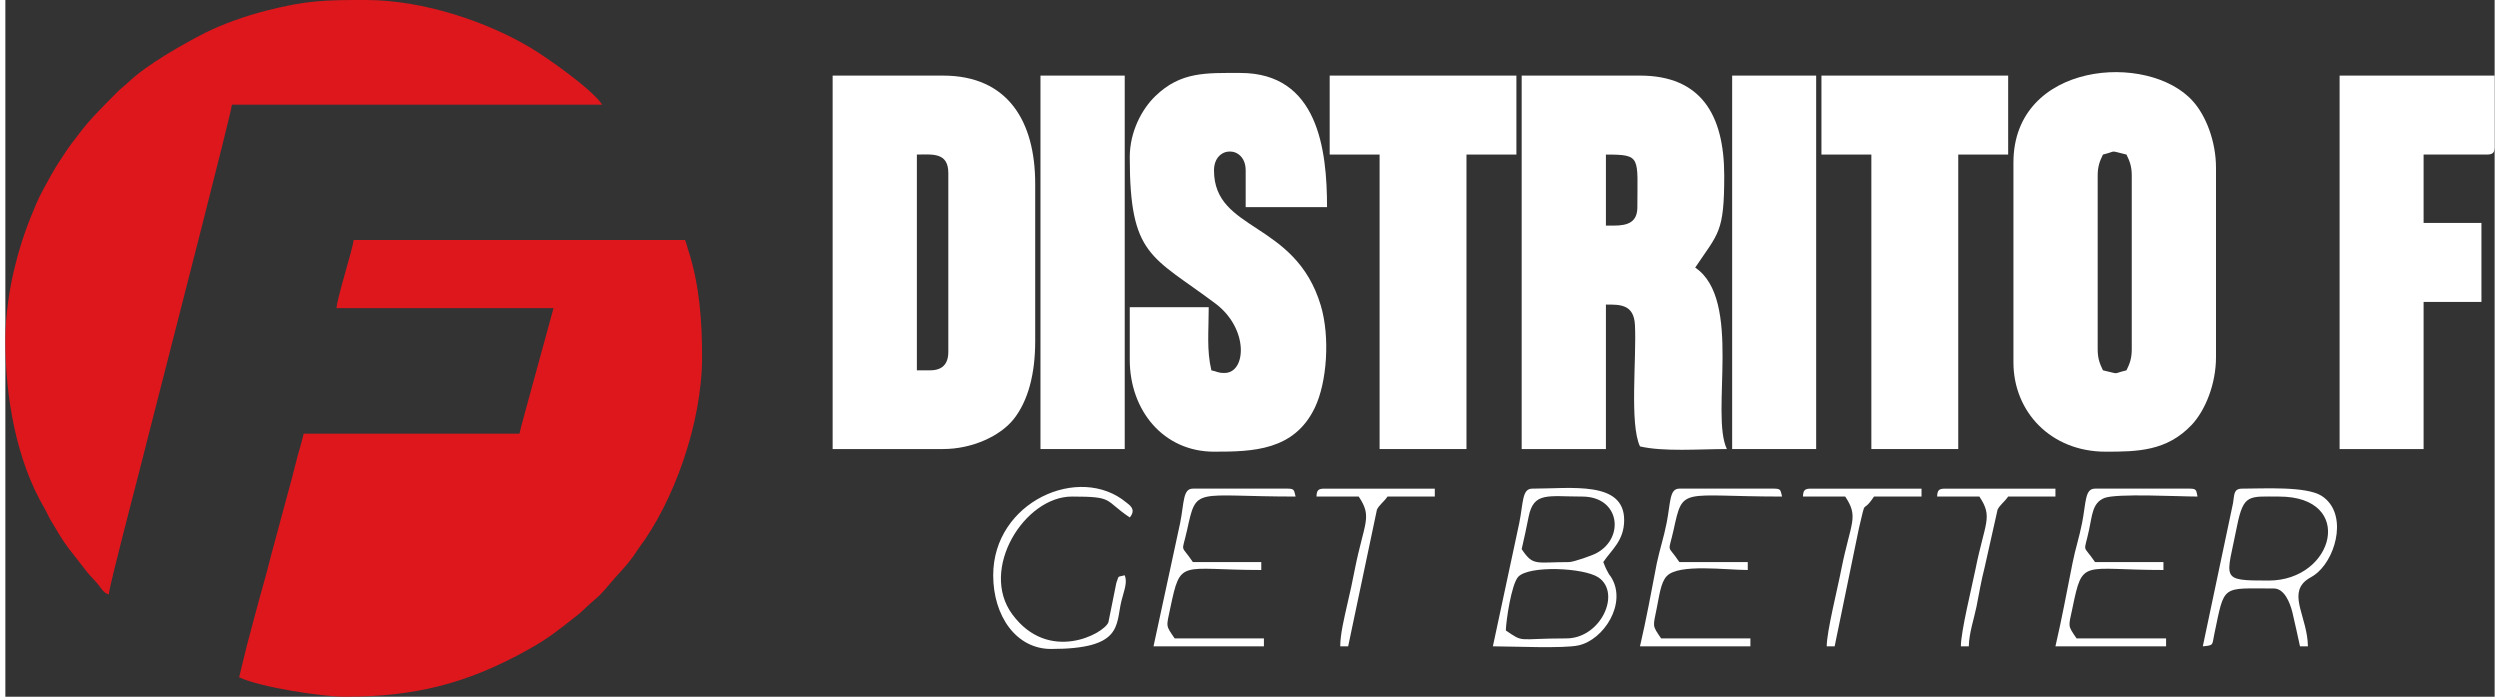 <?xml version="1.0" encoding="UTF-8"?>
<!DOCTYPE svg PUBLIC "-//W3C//DTD SVG 1.1//EN" "http://www.w3.org/Graphics/SVG/1.1/DTD/svg11.dtd">
<!-- Creator: CorelDRAW 2021.5 -->
<svg xmlns="http://www.w3.org/2000/svg" xml:space="preserve" width="183px" height="51px" version="1.1" shape-rendering="geometricPrecision" text-rendering="geometricPrecision" image-rendering="optimizeQuality" fill-rule="evenodd" clip-rule="evenodd"
viewBox="0 0 10.372 2.903"
 xmlns:xlink="http://www.w3.org/1999/xlink"
 xmlns:xodm="http://www.corel.com/coreldraw/odm/2003">
 <rect x="0" y="0" width="10.372" height="2.903" fill="#333333" stroke="none"/>
 <g id="Capa_x0020_1">
  <g id="_1755895704624">
   <path fill="#DE171D" d="M1.38 1.284l0.904 0 -0.107 0.391c-0.011,0.043 -0.025,0.088 -0.035,0.132l-0.899 0c-0.009,0.04 -0.023,0.081 -0.033,0.123 -0.011,0.045 -0.022,0.085 -0.034,0.129l-0.068 0.252c-0.021,0.086 -0.046,0.168 -0.068,0.252 -0.011,0.042 -0.023,0.087 -0.034,0.128l-0.032 0.131c0.086,0.041 0.344,0.081 0.442,0.081 0.289,0 0.507,-0.054 0.76,-0.195 0.09,-0.05 0.13,-0.084 0.209,-0.146 0.019,-0.015 0.027,-0.025 0.045,-0.041 0.045,-0.04 0.043,-0.034 0.089,-0.089 0.035,-0.042 0.062,-0.065 0.1,-0.118 0.006,-0.009 0.011,-0.016 0.018,-0.027 0.148,-0.196 0.266,-0.524 0.266,-0.8 0,-0.151 -0.011,-0.296 -0.055,-0.437 -0.005,-0.013 -0.011,-0.04 -0.016,-0.05l-1.381 0c-0.002,0.034 -0.07,0.244 -0.071,0.284z"/>
   <path fill="#DE171D" d="M0 1.421c0,0.238 0.047,0.499 0.162,0.695 0.012,0.02 0.019,0.04 0.032,0.06 0.023,0.038 0.043,0.074 0.069,0.108l0.078 0.1c0.016,0.02 0.028,0.03 0.043,0.048 0.015,0.018 0.024,0.038 0.047,0.045 0.001,-0.033 0.116,-0.467 0.126,-0.509 0.043,-0.172 0.087,-0.338 0.13,-0.509 0.007,-0.029 0.256,-0.994 0.257,-1.023l1.543 0c-0.046,-0.068 -0.235,-0.199 -0.297,-0.236 -0.178,-0.107 -0.445,-0.2 -0.688,-0.2 -0.168,0 -0.245,0.001 -0.413,0.044 -0.088,0.022 -0.185,0.057 -0.257,0.093 -0.09,0.046 -0.243,0.132 -0.321,0.207 -0.017,0.016 -0.028,0.023 -0.045,0.04 -0.064,0.065 -0.112,0.11 -0.167,0.184 -0.014,0.018 -0.026,0.033 -0.039,0.052 -0.024,0.036 -0.047,0.07 -0.069,0.109 -0.021,0.039 -0.043,0.076 -0.061,0.117 -0.037,0.087 -0.065,0.162 -0.089,0.26 -0.023,0.089 -0.041,0.205 -0.041,0.315z"/>
   <path fill="white" d="M6.702 0.94l-0.033 0 0 -0.296c0.149,0 0.131,0.009 0.131,0.219 0,0.062 -0.038,0.077 -0.098,0.077zm-0.384 0.931l0.351 0 0 -0.602c0.058,0 0.117,-0.002 0.121,0.086 0.007,0.138 -0.023,0.413 0.021,0.505 0.099,0.023 0.245,0.011 0.362,0.011 -0.07,-0.146 0.066,-0.623 -0.132,-0.756 0.097,-0.145 0.121,-0.145 0.121,-0.383 0,-0.255 -0.098,-0.417 -0.351,-0.417l-0.493 0 0 1.556z"/>
   <path fill="white" d="M3.853 1.543l-0.055 0 0 -0.899c0.063,0 0.131,-0.011 0.131,0.077l0 0.745c0,0.051 -0.025,0.077 -0.076,0.077zm-0.406 0.328l0.46 0c0.123,0 0.238,-0.055 0.293,-0.123 0.062,-0.077 0.091,-0.191 0.091,-0.326l0 -0.657c0,-0.257 -0.112,-0.45 -0.384,-0.45l-0.46 0 0 1.556z"/>
   <path fill="white" d="M8.718 1.455l0 -0.723c0,-0.04 0.009,-0.061 0.022,-0.088 0.062,-0.015 0.022,-0.018 0.098,0 0.013,0.027 0.022,0.048 0.022,0.088l0 0.723c0,0.04 -0.009,0.061 -0.022,0.088 -0.063,0.015 -0.022,0.017 -0.098,0 -0.013,-0.027 -0.022,-0.048 -0.022,-0.088zm-0.351 -0.778l0 0.833c0,0.206 0.156,0.372 0.384,0.372 0.133,0 0.255,-0.002 0.359,-0.112 0.056,-0.06 0.101,-0.169 0.101,-0.282l0 -0.789c0,-0.11 -0.042,-0.217 -0.096,-0.277 -0.185,-0.208 -0.748,-0.165 -0.748,0.255z"/>
   <path fill="white" d="M4.685 0.655c0,0.413 0.09,0.41 0.356,0.609 0.141,0.105 0.13,0.29 0.039,0.29 -0.03,0 -0.03,-0.006 -0.055,-0.011 -0.02,-0.085 -0.011,-0.162 -0.011,-0.263l-0.329 0 0 0.219c0,0.212 0.141,0.383 0.351,0.383 0.161,0 0.334,-0.004 0.42,-0.183 0.051,-0.106 0.064,-0.295 0.025,-0.426 -0.106,-0.354 -0.445,-0.306 -0.445,-0.563 0,-0.105 0.132,-0.105 0.132,0l0 0.153 0.339 0c0,-0.241 -0.038,-0.559 -0.361,-0.559 -0.144,0 -0.248,-0.006 -0.354,0.096 -0.057,0.055 -0.107,0.149 -0.107,0.255z"/>
   <path fill="white" d="M9.726 1.871l0.35 0 0 -0.613 0.241 0 0 -0.329 -0.241 0 0 -0.285 0.263 0c0.026,0 0.033,-0.008 0.033,-0.033l0 -0.296 -0.646 0 0 1.556z"/>
   <polygon fill="white" points="5.518,0.644 5.726,0.644 5.726,1.871 6.088,1.871 6.088,0.644 6.296,0.644 6.296,0.315 5.518,0.315 "/>
   <polygon fill="white" points="7.567,0.644 7.775,0.644 7.775,1.871 8.137,1.871 8.137,0.644 8.345,0.644 8.345,0.315 7.567,0.315 "/>
   <polygon fill="white" points="4.313,1.871 4.664,1.871 4.664,0.315 4.313,0.315 "/>
   <polygon fill="white" points="7.195,1.871 7.545,1.871 7.545,0.315 7.195,0.315 "/>
   <path fill="white" d="M6.504 2.66c-0.208,0 -0.174,0.02 -0.252,-0.033 0.001,-0.041 0.023,-0.191 0.051,-0.223 0.044,-0.049 0.274,-0.039 0.335,0.002 0.096,0.065 0.01,0.254 -0.134,0.254zm0.011 -0.318c-0.139,0 -0.149,0.018 -0.197,-0.054 0.01,-0.044 0.021,-0.093 0.029,-0.135 0.021,-0.105 0.081,-0.084 0.223,-0.084 0.157,0 0.178,0.171 0.061,0.235 -0.017,0.01 -0.097,0.038 -0.116,0.038zm-0.317 0.351c0.077,0 0.297,0.01 0.357,-0.004 0.105,-0.023 0.202,-0.174 0.137,-0.282 -0.011,-0.018 -0.004,-0.002 -0.017,-0.027 -0.007,-0.012 -0.012,-0.026 -0.017,-0.038 0.034,-0.051 0.087,-0.089 0.087,-0.175 0,-0.165 -0.22,-0.131 -0.383,-0.131 -0.043,0 -0.037,0.059 -0.054,0.143l-0.11 0.514z"/>
   <path fill="white" d="M9.43 2.419c-0.207,0 -0.175,-0.004 -0.131,-0.229 0.027,-0.133 0.05,-0.121 0.175,-0.121 0.32,0 0.231,0.35 -0.044,0.35zm-0.274 0.274c0.048,-0.004 0.038,-0.006 0.048,-0.051 0.044,-0.209 0.027,-0.19 0.248,-0.19 0.044,0 0.067,0.059 0.077,0.098 0.011,0.047 0.022,0.097 0.032,0.143l0.033 0c-0.002,-0.12 -0.081,-0.212 -0.01,-0.273 0.018,-0.015 0.027,-0.014 0.052,-0.036 0.08,-0.072 0.122,-0.249 0.015,-0.318 -0.065,-0.041 -0.243,-0.03 -0.331,-0.03 -0.037,0 -0.032,0.026 -0.038,0.06l-0.126 0.597z"/>
   <path fill="white" d="M8.542 2.693l0.461 0 0 -0.033 -0.373 0c-0.038,-0.056 -0.034,-0.046 -0.017,-0.127 0.043,-0.208 0.038,-0.158 0.379,-0.158l0 -0.033 -0.285 0c-0.053,-0.078 -0.047,-0.031 -0.025,-0.134 0.013,-0.058 0.013,-0.113 0.064,-0.133 0.051,-0.02 0.312,-0.006 0.388,-0.006 -0.006,-0.025 -0.002,-0.033 -0.033,-0.033l-0.394 0c-0.043,0 -0.037,0.057 -0.054,0.143 -0.012,0.061 -0.028,0.107 -0.04,0.168 -0.025,0.125 -0.044,0.23 -0.071,0.346z"/>
   <path fill="white" d="M6.811 2.693l0.46 0 0 -0.033 -0.372 0c-0.038,-0.056 -0.034,-0.046 -0.018,-0.127 0.01,-0.047 0.016,-0.107 0.042,-0.133 0.05,-0.052 0.246,-0.025 0.337,-0.025l0 -0.033 -0.285 0c-0.052,-0.078 -0.047,-0.031 -0.024,-0.134 0.04,-0.183 0.028,-0.139 0.452,-0.139 -0.007,-0.025 -0.003,-0.033 -0.033,-0.033l-0.395 0c-0.042,0 -0.036,0.057 -0.053,0.143 -0.012,0.061 -0.028,0.107 -0.041,0.168 -0.024,0.125 -0.043,0.23 -0.07,0.346z"/>
   <path fill="white" d="M4.784 2.693l0.46 0 0 -0.033 -0.372 0c-0.038,-0.056 -0.035,-0.046 -0.018,-0.127 0.044,-0.208 0.039,-0.158 0.379,-0.158l0 -0.033 -0.285 0c-0.052,-0.078 -0.047,-0.031 -0.024,-0.134 0.04,-0.183 0.028,-0.139 0.452,-0.139 -0.007,-0.025 -0.003,-0.033 -0.033,-0.033l-0.395 0c-0.042,0 -0.036,0.057 -0.053,0.143l-0.111 0.514z"/>
   <path fill="white" d="M4.116 2.397c0,0.17 0.096,0.307 0.241,0.307 0.299,0 0.269,-0.098 0.293,-0.199 0.012,-0.047 0.026,-0.078 0.014,-0.108 -0.034,0.009 -0.022,-0.001 -0.035,0.032l-0.033 0.164c-0.019,0.048 -0.25,0.172 -0.401,-0.034 -0.137,-0.187 0.051,-0.49 0.249,-0.49 0.178,0 0.132,0.014 0.241,0.087 0.03,-0.035 -0.005,-0.054 -0.014,-0.062 -0.195,-0.163 -0.555,-0.004 -0.555,0.303z"/>
   <path fill="white" d="M5.463 2.069l0.176 0c0.058,0.086 0.023,0.107 -0.016,0.302 -0.011,0.057 -0.02,0.098 -0.033,0.153 -0.011,0.05 -0.028,0.118 -0.028,0.169l0.033 0 0.12 -0.57c0.011,-0.021 0.028,-0.031 0.044,-0.054l0.197 0 0 -0.033 -0.46 0c-0.026,0 -0.032,0.007 -0.033,0.033z"/>
   <path fill="white" d="M7.49 2.069l0.176 0c0.058,0.086 0.023,0.107 -0.016,0.302 -0.015,0.079 -0.061,0.26 -0.061,0.322l0.033 0 0.101 -0.491c0.033,-0.14 0.01,-0.053 0.063,-0.133l0.198 0 0 -0.033 -0.461 0c-0.026,0 -0.032,0.007 -0.033,0.033z"/>
   <path fill="white" d="M8.049 2.069l0.176 0c0.058,0.086 0.023,0.107 -0.016,0.302 -0.016,0.079 -0.061,0.26 -0.061,0.322l0.033 0c0.001,-0.055 0.022,-0.116 0.032,-0.165 0.011,-0.056 0.02,-0.11 0.034,-0.164l0.054 -0.241c0.011,-0.021 0.028,-0.031 0.044,-0.054l0.197 0 0 -0.033 -0.46 0c-0.026,0 -0.032,0.007 -0.033,0.033z"/>
  </g>
 </g>
</svg>
